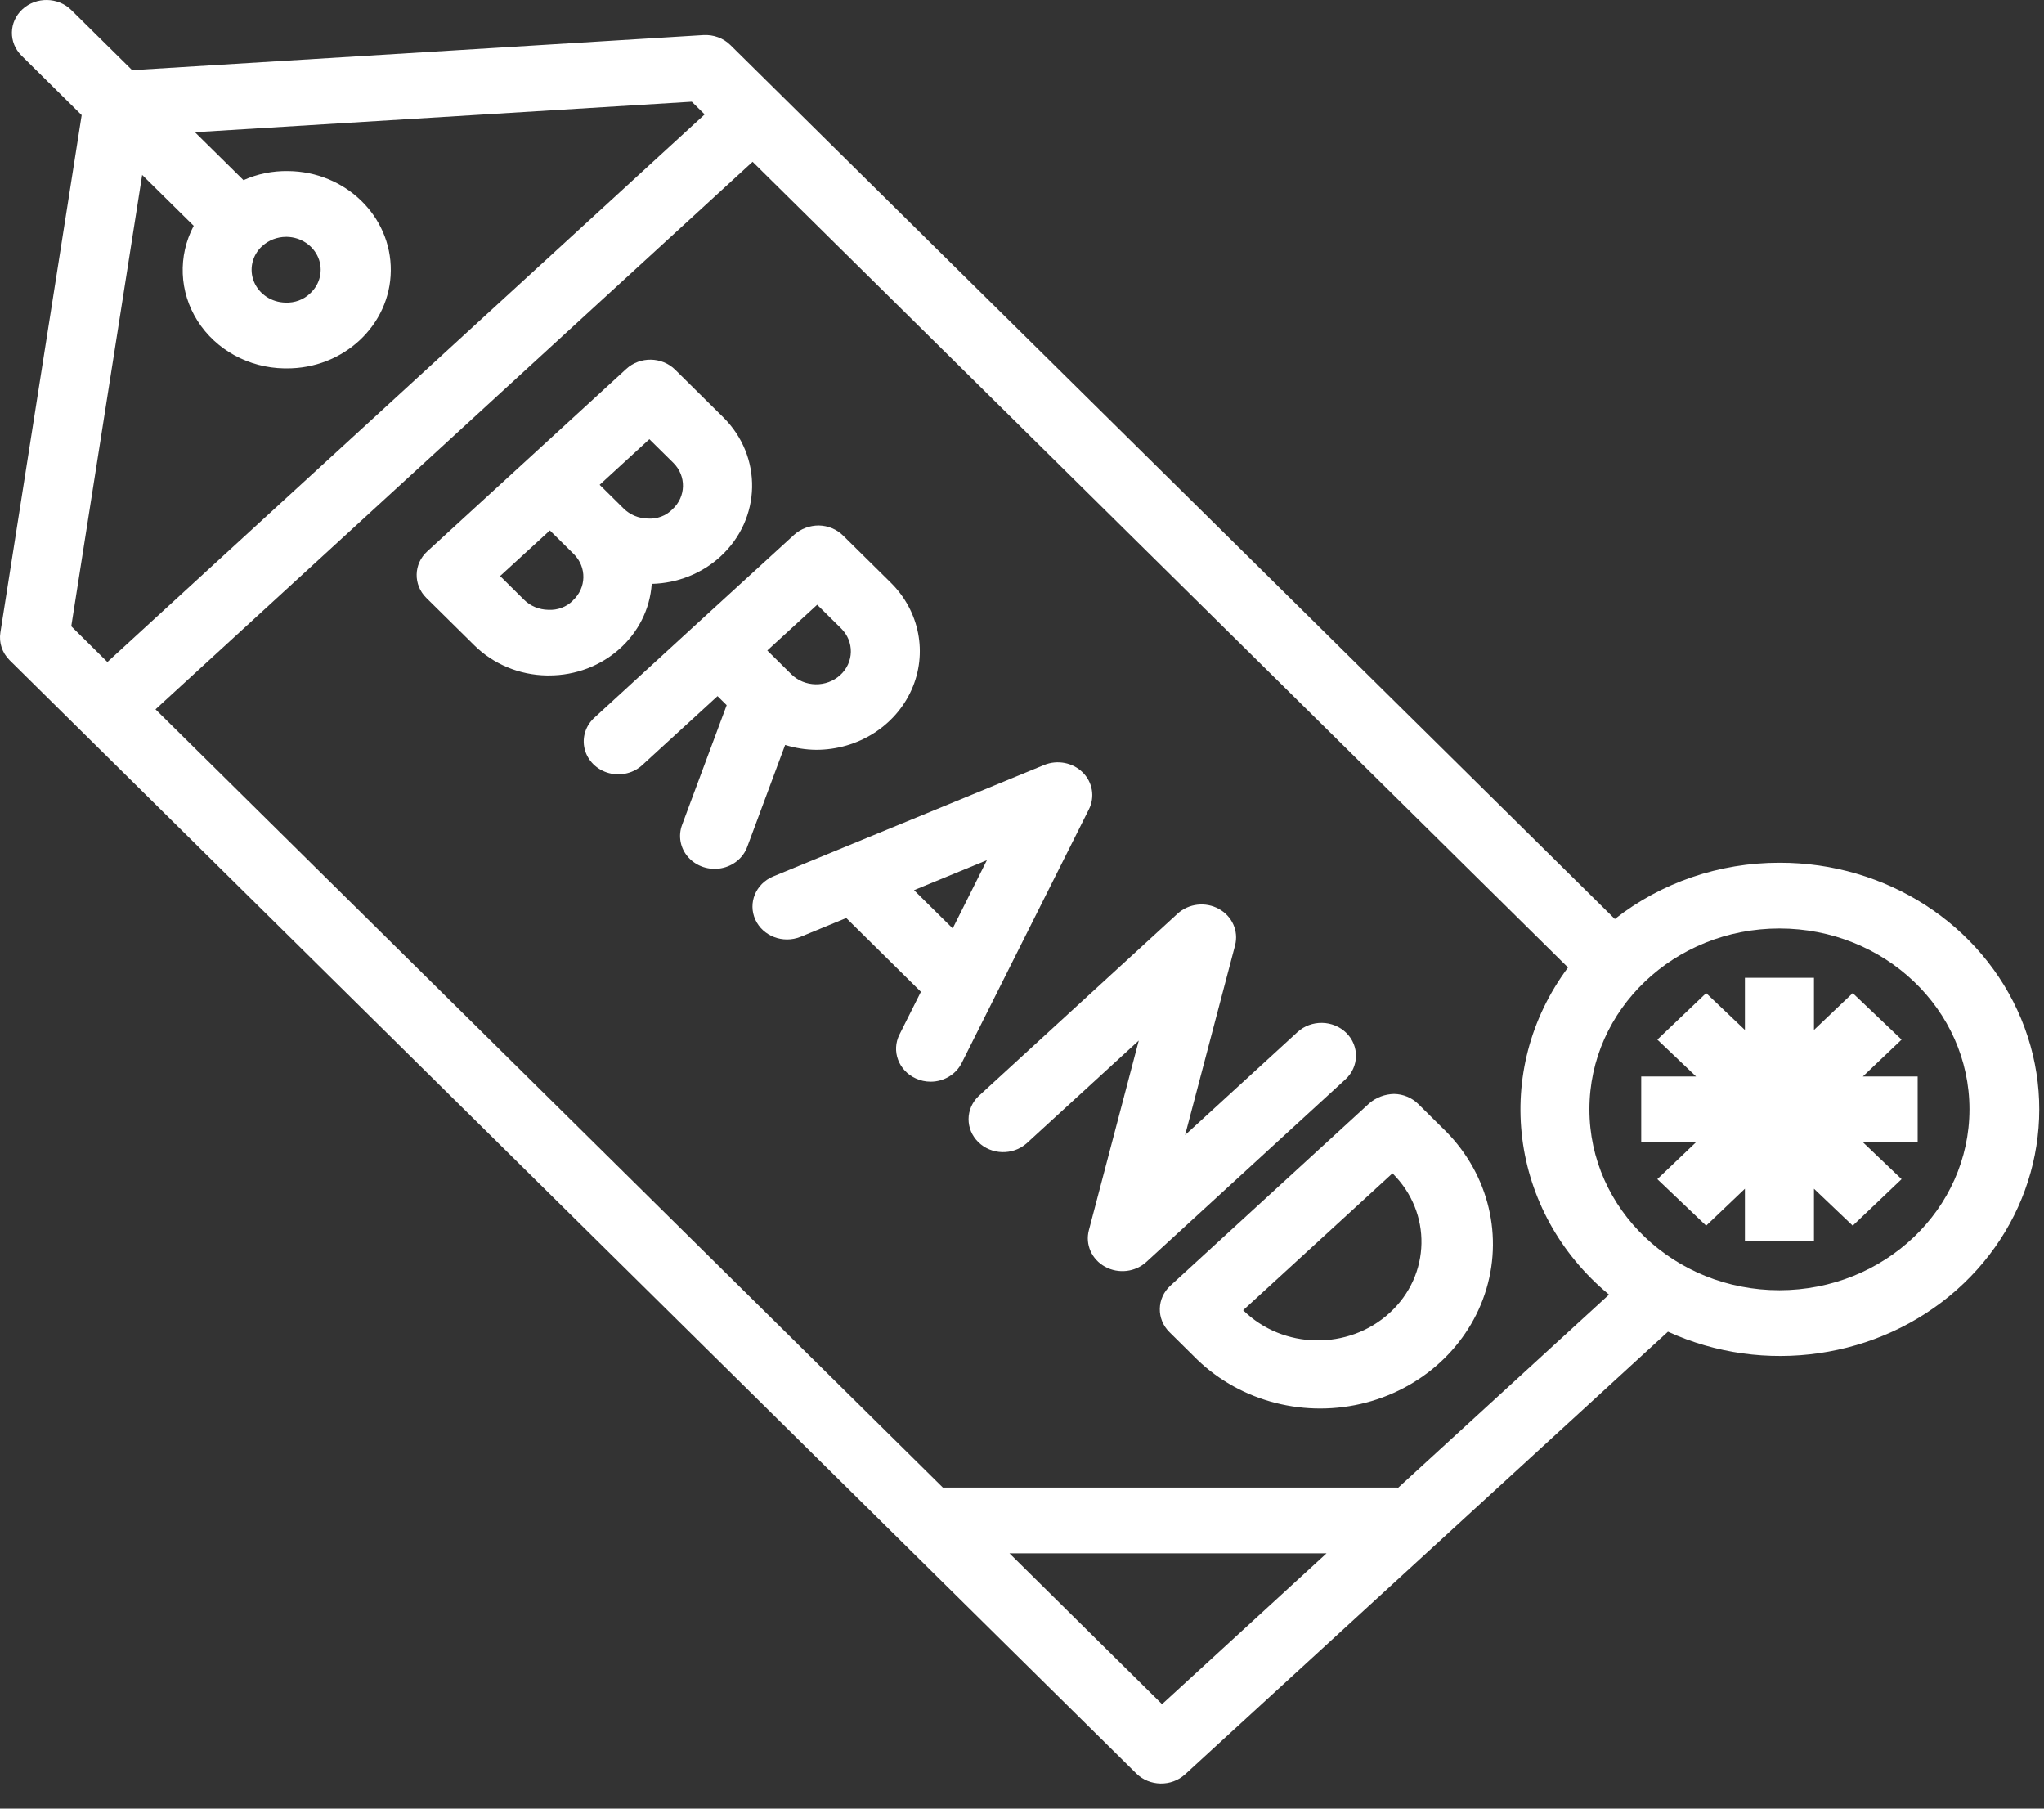 <svg width="52" height="46" viewBox="0 0 52 46" fill="none" xmlns="http://www.w3.org/2000/svg">
<rect x="0" y="0" width="52" height="46" fill="#333333" stroke="none"/>
<path d="M20.766 19.071C21.823 19.07 22.777 18.469 23.19 17.544C23.604 16.619 23.397 15.548 22.665 14.823L21.448 13.621C21.287 13.461 21.066 13.37 20.833 13.365C20.601 13.364 20.377 13.447 20.207 13.598L17.668 15.919L15.136 18.24C14.9 18.446 14.8 18.756 14.874 19.051C14.948 19.347 15.185 19.581 15.492 19.663C15.8 19.745 16.13 19.662 16.354 19.446L18.254 17.705L18.487 17.935L17.355 20.973C17.246 21.256 17.305 21.573 17.509 21.802C17.714 22.032 18.033 22.139 18.344 22.083C18.655 22.027 18.91 21.817 19.012 21.532L19.974 18.947C20.23 19.026 20.497 19.069 20.766 19.071ZM20.789 15.381L21.399 15.983C21.737 16.317 21.727 16.848 21.376 17.169C21.026 17.49 20.468 17.481 20.13 17.147L19.52 16.544L20.789 15.381Z" fill="white"/>
<path d="M16.584 14.85C17.235 14.834 17.856 14.587 18.326 14.157C19.375 13.196 19.407 11.607 18.396 10.609L17.176 9.403C16.839 9.071 16.284 9.062 15.934 9.382L10.869 14.024C10.519 14.344 10.509 14.874 10.846 15.207L12.065 16.411C12.549 16.891 13.213 17.168 13.911 17.179H13.962C15.345 17.182 16.491 16.162 16.58 14.85L16.584 14.85ZM16.52 11.17L17.13 11.772C17.466 12.105 17.455 12.635 17.105 12.955C16.945 13.119 16.715 13.205 16.48 13.189C16.247 13.185 16.026 13.093 15.865 12.933L15.255 12.33L16.52 11.17ZM14.573 15.276C14.411 15.438 14.182 15.524 13.947 15.51C13.714 15.506 13.493 15.414 13.332 15.254L12.723 14.651L13.989 13.491L14.598 14.093C14.932 14.426 14.921 14.953 14.573 15.273V15.276Z" fill="white"/>
<path d="M27.544 19.645C27.29 19.394 26.898 19.319 26.562 19.457L19.667 22.292C19.225 22.477 19.024 22.967 19.215 23.389C19.407 23.811 19.919 24.007 20.364 23.828L21.529 23.349L23.428 25.225L22.882 26.313C22.673 26.73 22.859 27.229 23.297 27.428C23.415 27.483 23.544 27.511 23.675 27.511C24.012 27.511 24.32 27.326 24.466 27.035L27.701 20.586C27.86 20.272 27.798 19.897 27.544 19.645ZM23.253 22.64L25.107 21.877L24.237 23.613L23.253 22.64Z" fill="white"/>
<path d="M34.252 26.272C33.915 25.939 33.359 25.929 33.009 26.249L30.15 28.868L31.421 24.043C31.515 23.681 31.347 23.303 31.008 23.117C30.669 22.93 30.241 22.979 29.959 23.237L24.894 27.88C24.559 28.202 24.556 28.721 24.887 29.047C25.217 29.374 25.761 29.39 26.113 29.084L28.971 26.465L27.701 31.29C27.605 31.652 27.773 32.03 28.112 32.217C28.452 32.404 28.88 32.355 29.162 32.097L34.226 27.454C34.576 27.135 34.588 26.605 34.252 26.272V26.272Z" fill="white"/>
<path d="M36.081 28.079C35.92 27.92 35.698 27.827 35.466 27.823C35.234 27.828 35.013 27.911 34.84 28.057L29.775 32.699C29.426 33.019 29.415 33.548 29.751 33.881L30.361 34.484C31.442 35.594 33.07 36.062 34.616 35.707C36.162 35.352 37.386 34.23 37.817 32.773C38.247 31.316 37.816 29.751 36.69 28.682L36.081 28.079ZM35.355 33.39C34.306 34.351 32.637 34.322 31.626 33.324L35.425 29.842C36.435 30.84 36.404 32.429 35.355 33.39Z" fill="white"/>
<path d="M47.392 27.378L48.377 26.441L47.134 25.258L46.148 26.196V24.869H44.391V26.196L43.405 25.258L42.163 26.441L43.148 27.378H41.753V29.051H43.148L42.163 29.99L43.405 31.173L44.391 30.234V31.561H46.148V30.234L47.134 31.173L48.377 29.99L47.392 29.051H48.786V27.378H47.392Z" fill="white"/>
<path d="M45.269 21.942C43.741 21.94 42.26 22.447 41.082 23.374L18.583 1.147C18.404 0.969 18.151 0.876 17.892 0.892L3.362 1.784L1.815 0.256C1.478 -0.077 0.921 -0.086 0.572 0.234C0.222 0.555 0.212 1.084 0.549 1.417L2.078 2.928L0.01 16.087C-0.031 16.344 0.056 16.605 0.245 16.792L28.907 45.106C29.243 45.438 29.8 45.449 30.15 45.128L42.433 33.87C44.878 34.987 47.793 34.565 49.779 32.806C51.764 31.048 52.415 28.311 51.418 25.911C50.422 23.51 47.982 21.935 45.269 21.942V21.942ZM3.617 4.449L4.928 5.743C4.522 6.512 4.559 7.425 5.026 8.162C5.494 8.899 6.327 9.355 7.231 9.37H7.281C8.737 9.383 9.929 8.27 9.942 6.884C9.955 5.498 8.786 4.364 7.33 4.351C6.938 4.344 6.549 4.422 6.195 4.582L4.959 3.363L17.599 2.587L17.927 2.91L2.732 16.837L1.813 15.928L3.617 4.449ZM6.671 6.259C6.834 6.108 7.052 6.024 7.279 6.024H7.297C7.652 6.031 7.968 6.241 8.098 6.556C8.227 6.87 8.145 7.229 7.889 7.463C7.725 7.622 7.497 7.706 7.263 7.696C6.908 7.69 6.592 7.481 6.462 7.166C6.332 6.851 6.414 6.492 6.67 6.258L6.671 6.259ZM29.563 43.343L25.681 39.507H33.748L29.563 43.343ZM35.546 37.86V37.834H23.987L3.956 18.041L19.146 4.115L39.891 24.607C37.94 27.224 38.391 30.821 40.934 32.927L35.546 37.86ZM45.269 32.815C42.599 32.815 40.435 30.756 40.435 28.215C40.435 25.674 42.599 23.615 45.269 23.615C47.94 23.615 50.104 25.674 50.104 28.215C50.101 30.754 47.938 32.812 45.269 32.815Z" fill="white"/>
</svg>
